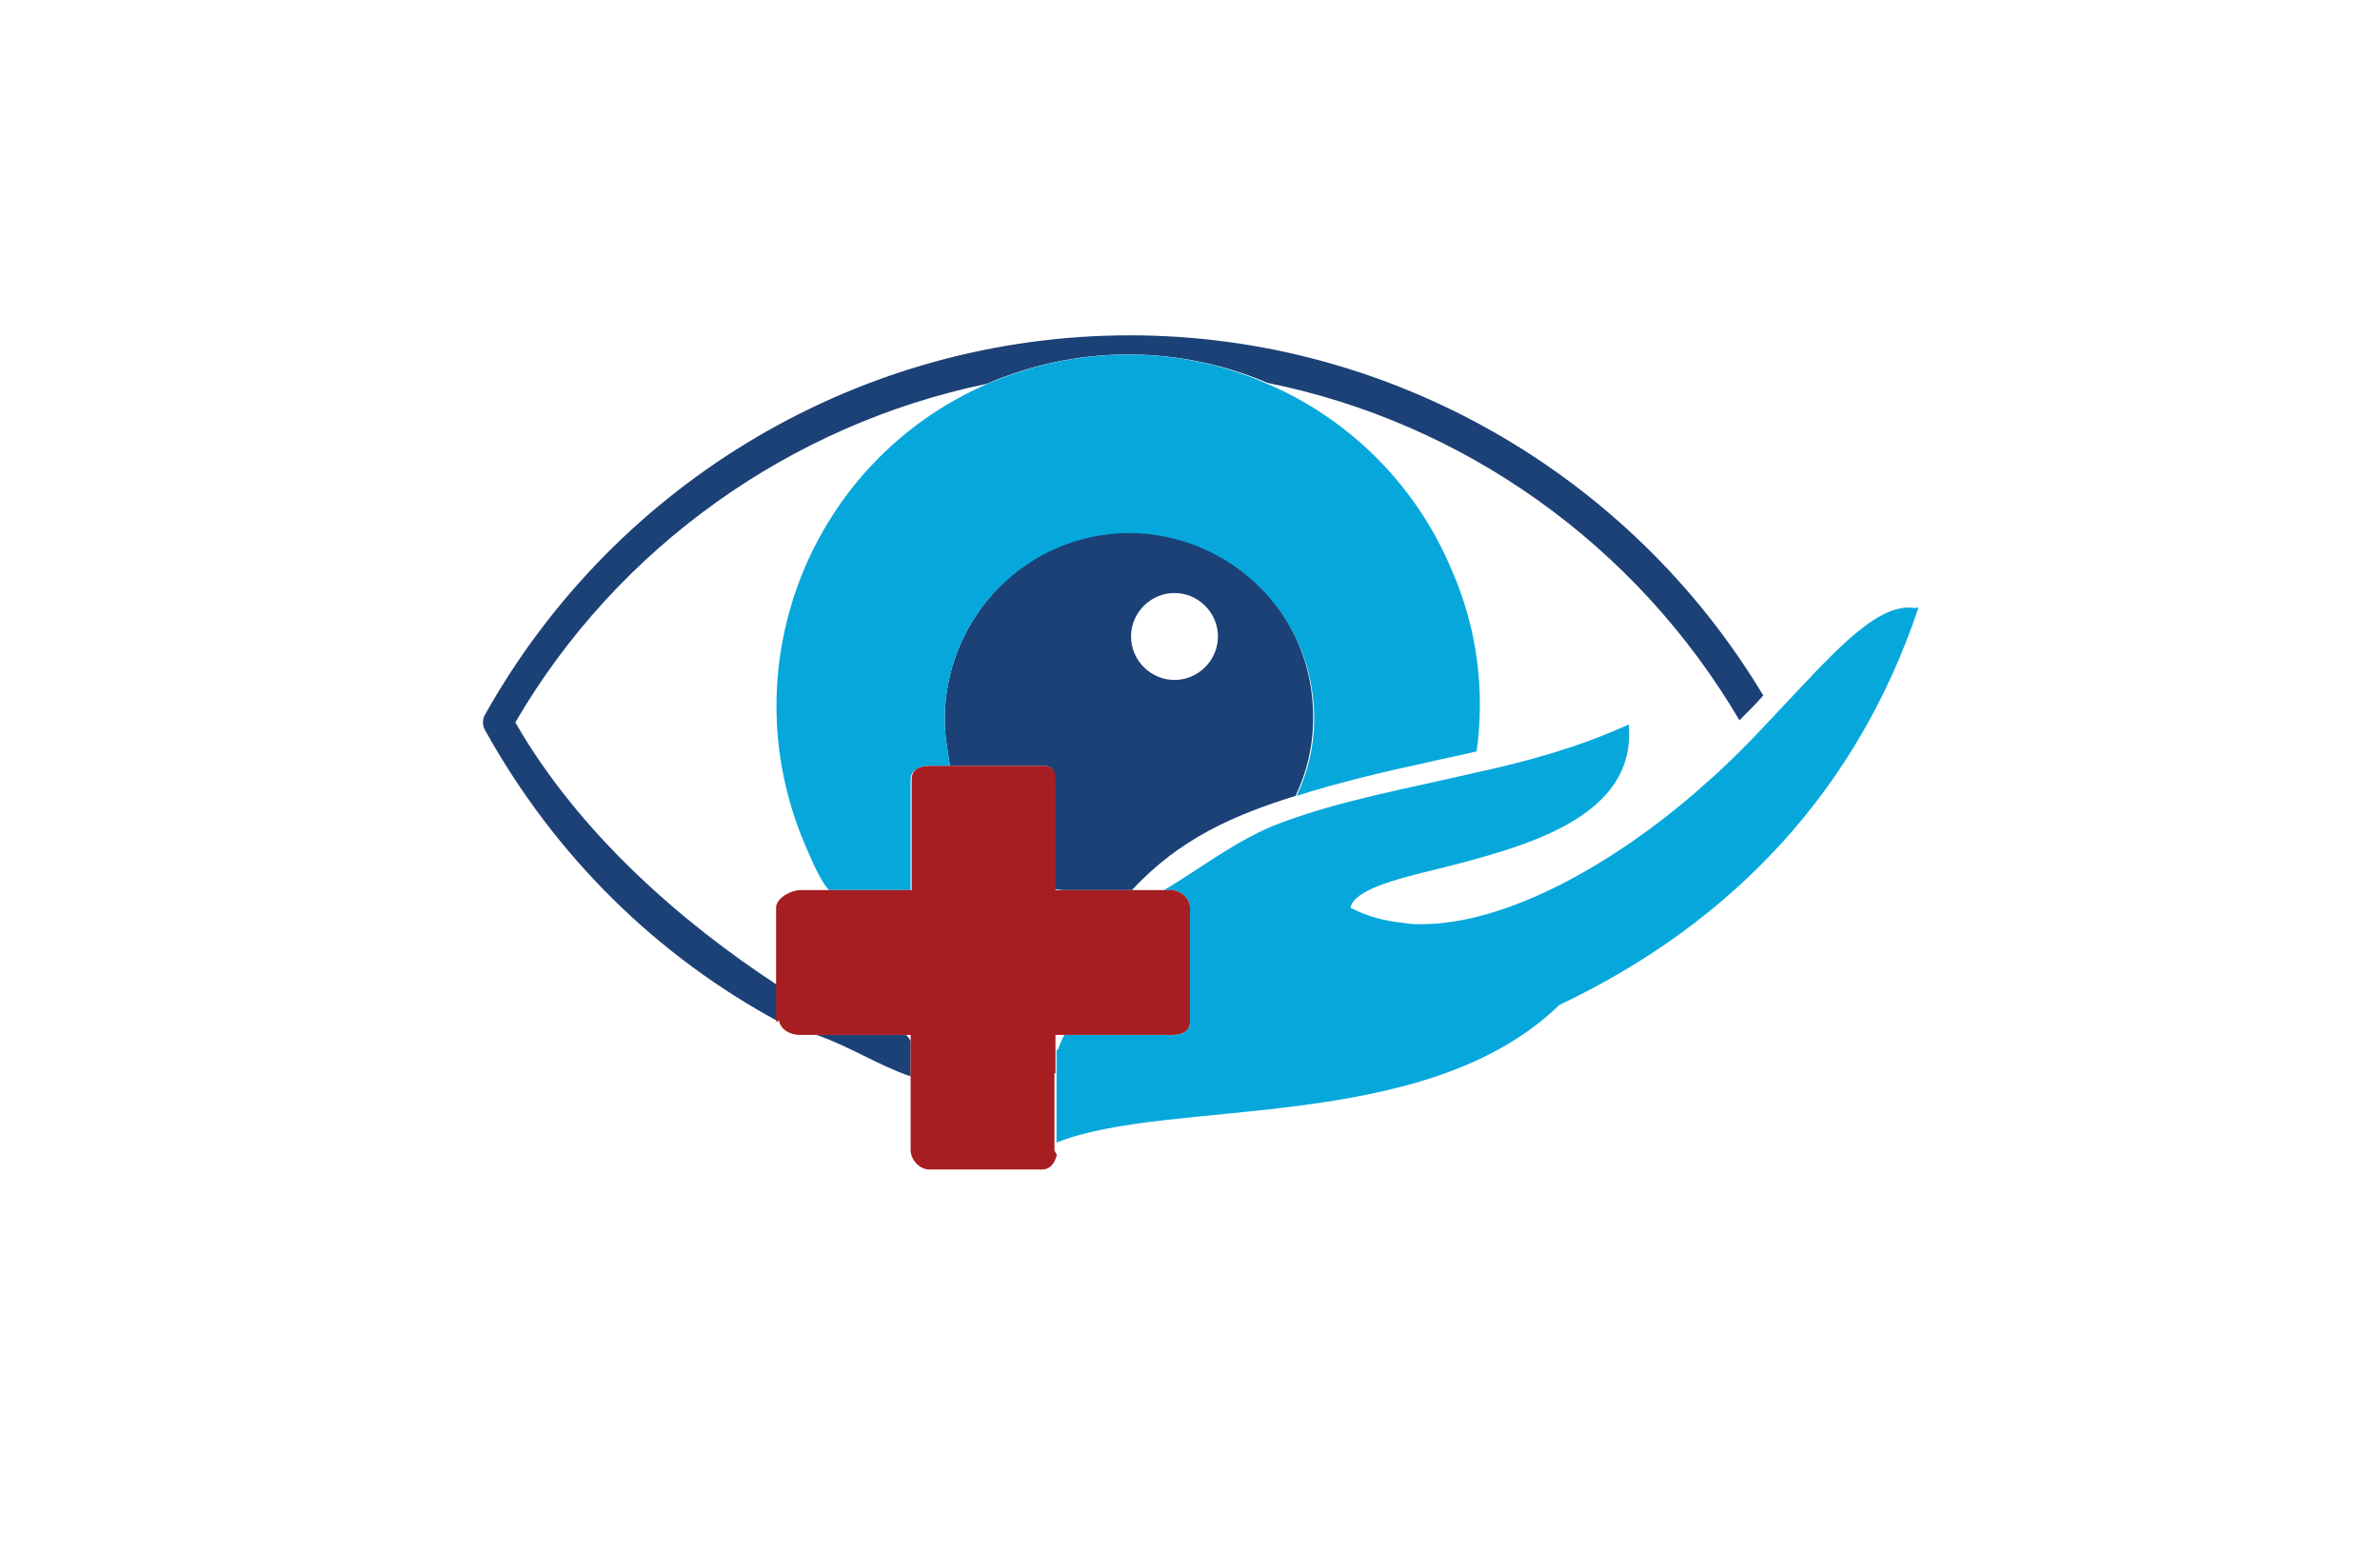 <?xml version="1.0" encoding="utf-8"?>
<!-- Generator: Adobe Illustrator 18.1.0, SVG Export Plug-In . SVG Version: 6.00 Build 0)  -->
<svg width="368" height="240" version="1.0" id="Layer_1" xmlns="http://www.w3.org/2000/svg" xmlns:xlink="http://www.w3.org/1999/xlink" x="0px" y="0px"
	 viewBox="0 0 150 150" enable-background="new 0 0 150 150" xml:space="preserve">
<g>
	<path fill="none" d="M62.5,101.5L62.5,101.5C62.5,101.6,62.5,101.5,62.5,101.5c0.1-0.4,0.3-0.7,0.4-1.1h-0.4V101.5z"/>
	<path fill="none" d="M48.1,100.4h-0.6c0.2,0.1,0.4,0.1,0.6,0.2V100.4z"/>
	<path fill="none" d="M55.5,37.1C36.6,41,19.7,52.8,9.8,69.9C16,80.6,26,89.2,35,95.1v-7.4c0-1,1.4-1.7,2.4-1.7h2.8
		c-0.9-1-1.7-3-2.4-4.6C30.6,64.3,38.5,44.6,55.5,37.1z"/>
	<path fill="none" d="M73.5,57.3c-2.3,0-4.2,1.9-4.2,4.2c0,2.3,1.9,4.2,4.2,4.2c2.3,0,4.2-1.9,4.2-4.2
		C77.7,59.2,75.8,57.3,73.5,57.3z"/>
	<path fill="#1C4176" d="M47.5,100h-8.6c3,1,6.1,3,9.1,4v-3.4C48,100.6,47.7,100,47.5,100z"/>
	<path fill="#1C4176" d="M35,95.1c-9-5.9-19-14.5-25.2-25.3c9.9-17,26.7-28.8,45.5-32.7c0.2-0.1,0.4-0.1,0.5-0.2
		c8.9-3.7,18.5-3.4,26.7,0.1c18.9,3.8,35.6,15.6,45.6,32.6c0.8-0.8,1.6-1.6,2.3-2.4c-12.9-21.5-36.2-34.8-61.2-34.8
		c-25.8,0-49.6,14-62.3,36.6c-0.3,0.5-0.3,1.1,0,1.6c6.8,12.2,16.6,21.8,28.5,28.2c0,0-0.3-0.1-0.3-0.1V95.1z"/>
	<path fill="#1C4176" d="M69.2,51.4c-9.9,0-17.9,8.2-17.9,18.1c0,1.5,0.2,2.5,0.5,4.5h8.9c1,0,1.2,0.3,1.2,1.3v10.6
		c0,0,0.7,0.1,0.8,0.1h6.7c4.6-5,10-7.3,15.8-9.1c1.1-2.3,1.7-4.8,1.7-7.5C87,59.4,79,51.4,69.2,51.4z M73.5,65.7
		c-2.3,0-4.2-1.9-4.2-4.2c0-2.3,1.9-4.2,4.2-4.2c2.3,0,4.2,1.9,4.2,4.2C77.7,63.8,75.8,65.7,73.5,65.7z"/>
	<path fill="#06A8DC" d="M55.9,36.9c-0.2,0.1-0.3,0.1-0.5,0.2c-17,7.4-24.9,27.1-17.7,44.3c0.7,1.6,1.5,3.6,2.4,4.6H48V75.3
		c0-0.9,0.9-1.3,1.8-1.3h2c-0.3-2-0.5-3-0.5-4.5c0-9.9,8-18,17.9-18C79,51.6,87,59.5,87,69.4c0,2.7-0.6,5.2-1.7,7.5
		c4.1-1.3,8.3-2.3,12.5-3.2c1.6-0.4,3.3-0.7,4.9-1.1c0.8-5.8,0.1-11.8-2.4-17.5c-3.5-8.4-10.1-14.7-17.8-18
		C74.4,33.5,64.8,33.2,55.9,36.9z"/>
	<path fill="#06A8DC" d="M62.5,86h0.4c-0.1,0-0.2-0.1-0.4-0.1V86z"/>
	<path fill="#06A8DC" d="M144.5,58.7c-3.6,0-7.6,4.7-13,10.4c-1.5,1.6-3,3.2-4.7,4.8c-0.9,0.9-2,1.8-3.1,2.8
		c-7.2,6.2-17.6,12.6-26.4,12.6c-0.5,0-1,0-1.5-0.1c-1.9-0.2-3.6-0.6-5.3-1.5c0.4-1.7,4.1-2.7,8.7-3.8c8.2-2.1,19-4.9,18.2-13.9
		c-4.8,2.2-9.9,3.6-15,4.7c-6.4,1.5-12.7,2.6-18.6,4.8C79.7,81,75.9,84,72.5,86h0.7c0.4,0,0.8,0.2,1.1,0.4c0.4,0.3,0.7,0.8,0.7,1.3
		v11c0,1-0.8,1.3-1.8,1.3H62.9c-0.1,0-0.5,0.9-0.6,1.3c0,0-0.2,0.2-0.2,0.2v2.1v3.2v3.6c11-4.4,35.6-0.7,48.6-13.3
		c16.9-8,28.9-21,34.7-38.4C145,58.8,144.8,58.7,144.5,58.7z"/>
	<path fill="#A71E22" d="M62,103.7v-2.1v0V100h0.9h10.3c1,0,1.8-0.3,1.8-1.3v-11c0-0.5-0.3-1-0.7-1.3C74,86.2,73.6,86,73.2,86h-0.7
		h-1.6h-1.3h-6.7H62v-0.1V75.3c0-0.9-0.3-1.3-1.2-1.3h-8.9h-2c-1,0-1.8,0.3-1.8,1.3V86h-7.9h-2.8c-1,0-2.4,0.8-2.4,1.7v7.4v3.6
		c0,0,0.3-0.1,0.3-0.1c0.1,0.9,1.1,1.4,2,1.4h1.5h8.6H48v0.6v3.4v7.1c0,1,0.9,1.9,1.8,1.9h7.7h1h2h0.2c0.8,0,1.2-0.6,1.4-1.3
		c0.1-0.2-0.2-0.4-0.2-0.6v-0.6v-3.6V103.7z"/>
</g>
</svg> 
